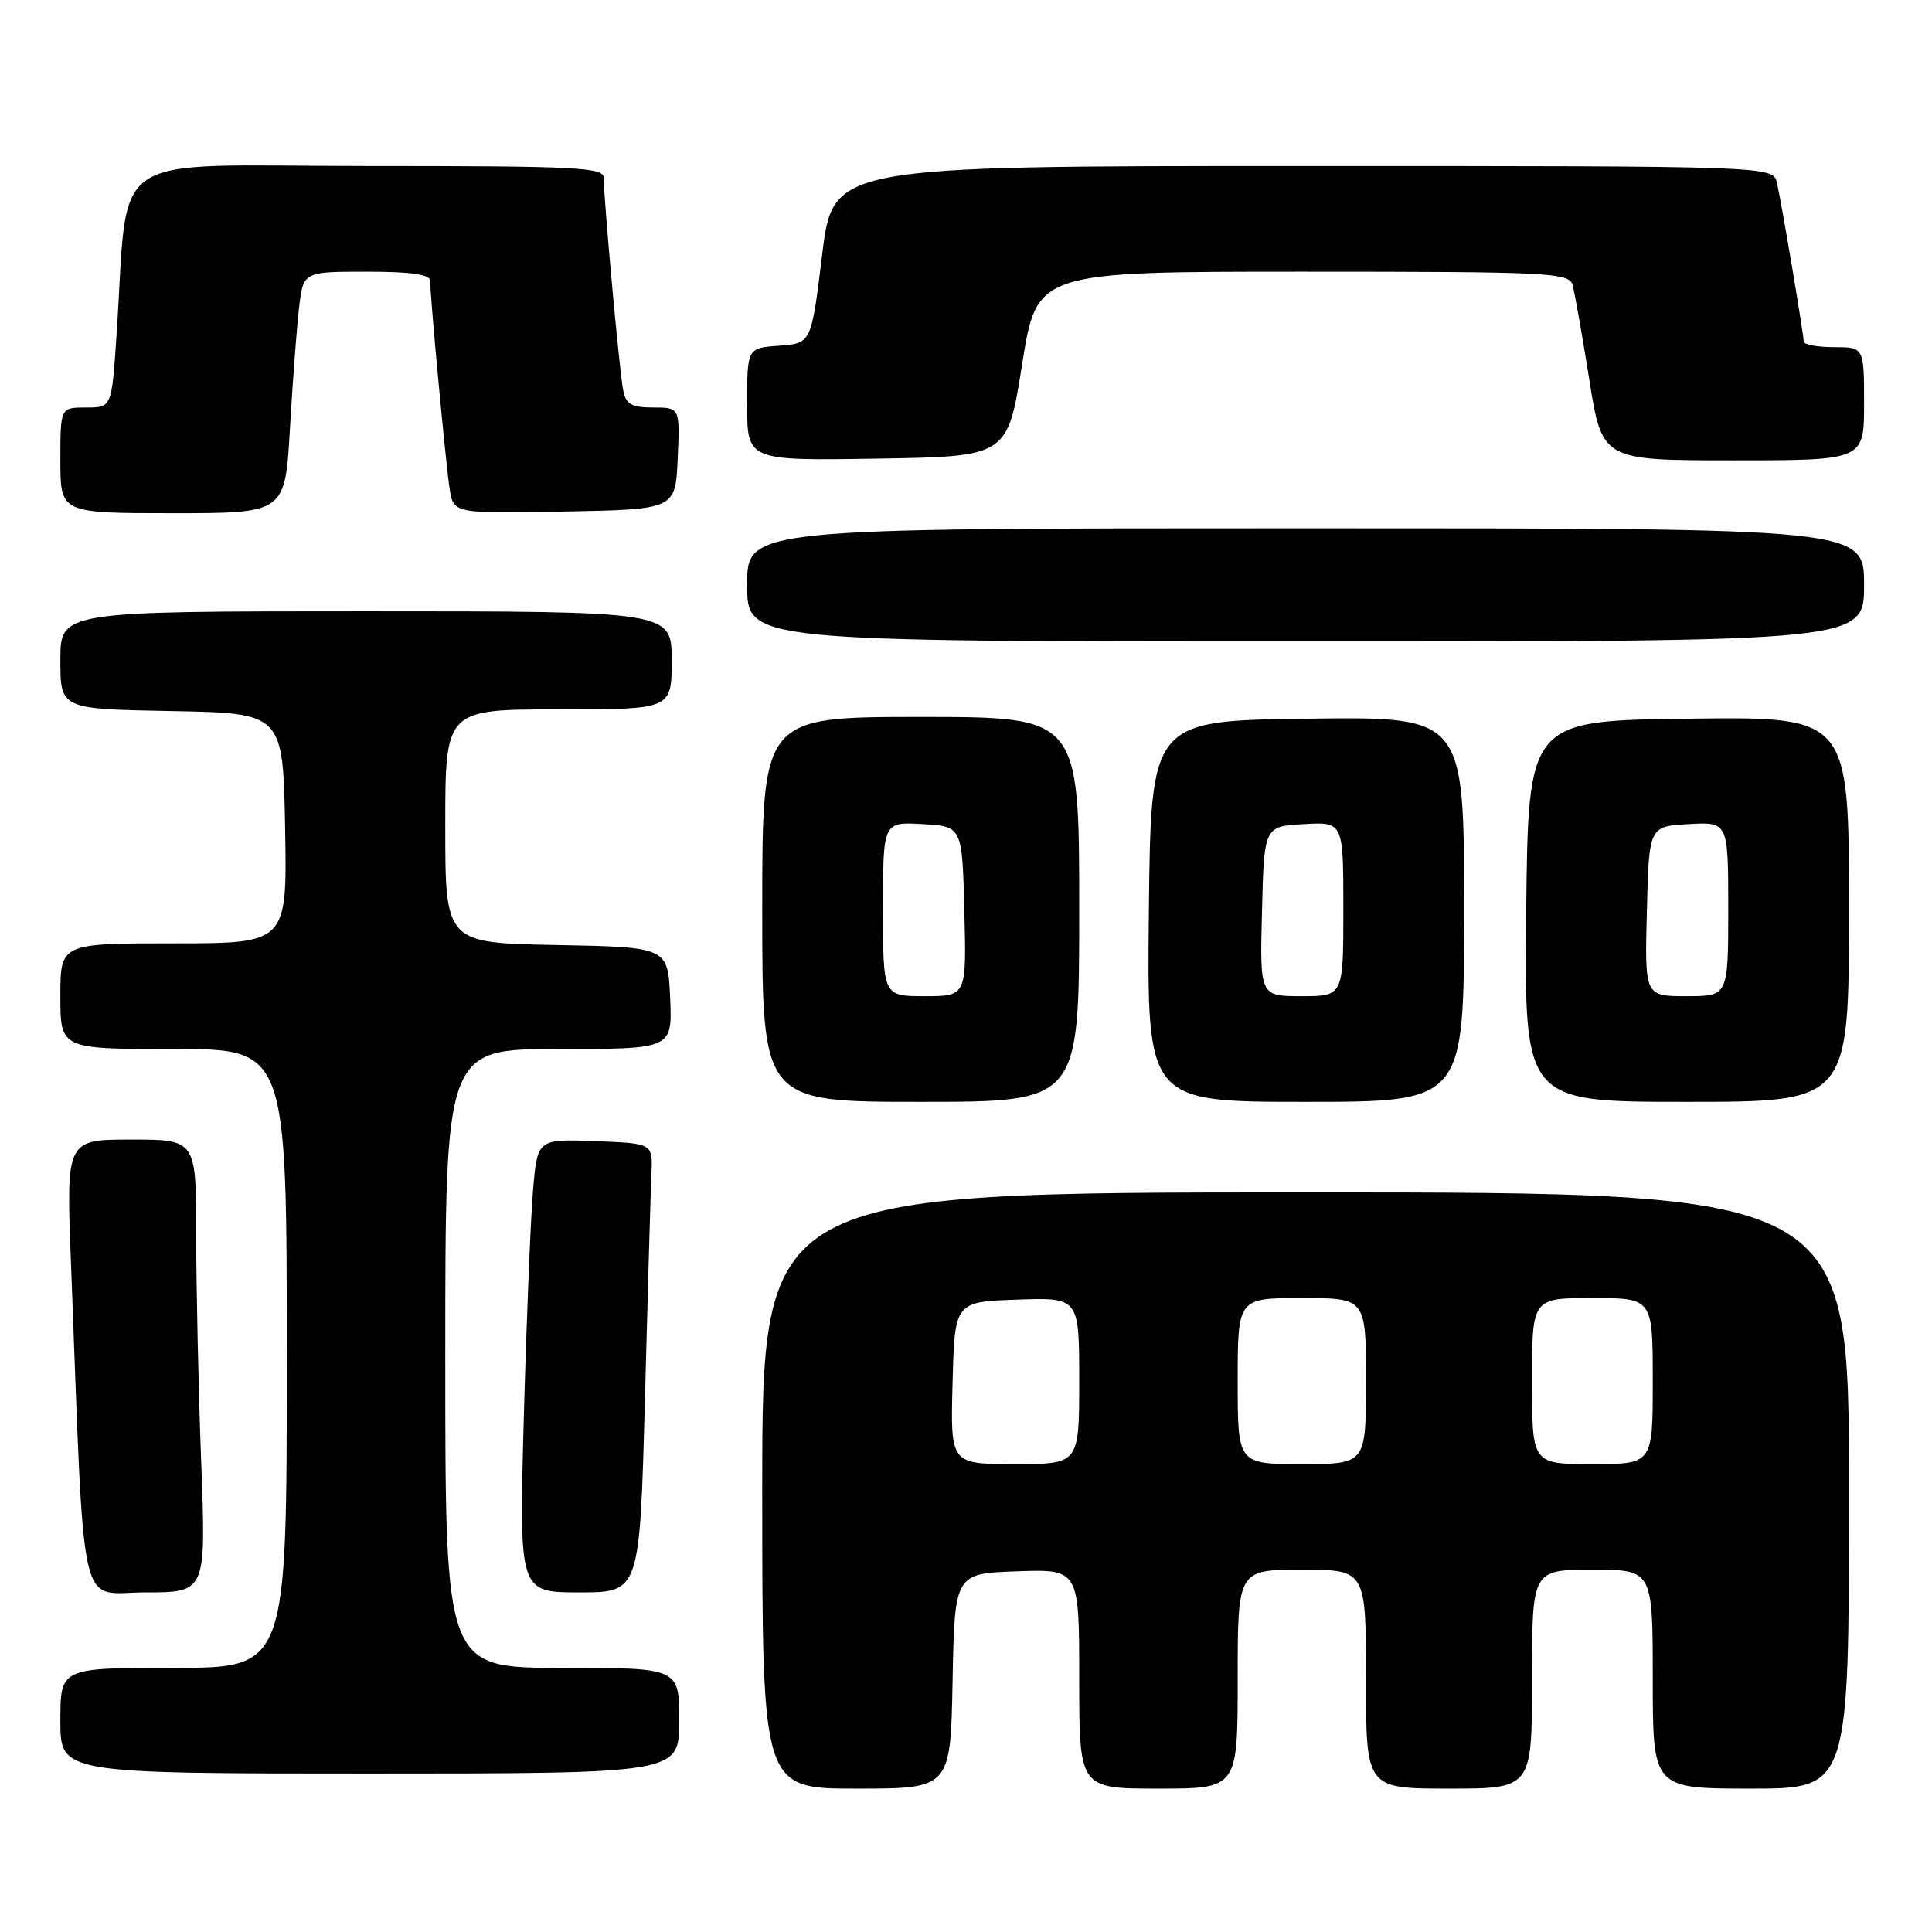 <?xml version="1.0" encoding="UTF-8" standalone="no"?>
<!DOCTYPE svg PUBLIC "-//W3C//DTD SVG 1.1//EN" "http://www.w3.org/Graphics/SVG/1.1/DTD/svg11.dtd" >
<svg xmlns="http://www.w3.org/2000/svg" xmlns:xlink="http://www.w3.org/1999/xlink" version="1.1" viewBox="0 0 256 256">
 <g >
 <path fill="currentColor"
d=" M 126.22 222.75 C 126.50 208.50 126.50 208.50 134.75 208.21 C 143.00 207.92 143.00 207.92 143.00 222.46 C 143.00 237.00 143.00 237.00 153.50 237.00 C 164.00 237.00 164.00 237.00 164.00 222.50 C 164.00 208.00 164.00 208.00 172.50 208.00 C 181.00 208.00 181.00 208.00 181.00 222.50 C 181.00 237.00 181.00 237.00 192.00 237.00 C 203.00 237.00 203.00 237.00 203.00 222.50 C 203.00 208.00 203.00 208.00 211.00 208.00 C 219.00 208.00 219.00 208.00 219.00 222.50 C 219.00 237.00 219.00 237.00 232.00 237.00 C 245.00 237.00 245.00 237.00 245.00 197.50 C 245.00 158.00 245.00 158.00 173.00 158.00 C 101.00 158.00 101.00 158.00 101.00 197.50 C 101.00 237.00 101.00 237.00 113.47 237.00 C 125.95 237.00 125.95 237.00 126.22 222.75 Z  M 90.00 228.00 C 90.00 221.00 90.00 221.00 74.50 221.00 C 59.00 221.00 59.00 221.00 59.00 180.00 C 59.00 139.00 59.00 139.00 74.05 139.00 C 89.09 139.00 89.09 139.00 88.80 132.25 C 88.50 125.50 88.50 125.50 73.75 125.22 C 59.00 124.95 59.00 124.95 59.00 109.47 C 59.00 94.00 59.00 94.00 74.00 94.00 C 89.00 94.00 89.00 94.00 89.00 87.50 C 89.00 81.00 89.00 81.00 48.50 81.00 C 8.00 81.00 8.00 81.00 8.00 87.47 C 8.00 93.95 8.00 93.95 22.75 94.22 C 37.50 94.50 37.50 94.50 37.78 109.75 C 38.05 125.00 38.05 125.00 23.03 125.00 C 8.00 125.00 8.00 125.00 8.00 132.00 C 8.00 139.00 8.00 139.00 23.00 139.00 C 38.00 139.00 38.00 139.00 38.00 180.00 C 38.00 221.00 38.00 221.00 23.00 221.00 C 8.00 221.00 8.00 221.00 8.00 228.00 C 8.00 235.00 8.00 235.00 49.00 235.00 C 90.00 235.00 90.00 235.00 90.00 228.00 Z  M 26.66 193.75 C 26.30 184.26 26.00 170.76 26.00 163.75 C 26.00 151.00 26.00 151.00 17.39 151.00 C 8.77 151.00 8.77 151.00 9.40 167.25 C 11.26 215.39 10.27 211.00 19.27 211.00 C 27.31 211.00 27.31 211.00 26.66 193.75 Z  M 85.46 185.25 C 85.83 171.09 86.22 157.70 86.32 155.50 C 86.50 151.50 86.50 151.50 78.86 151.21 C 71.21 150.92 71.21 150.92 70.63 157.71 C 70.31 161.44 69.76 174.96 69.41 187.75 C 68.77 211.00 68.77 211.00 76.77 211.00 C 84.77 211.00 84.77 211.00 85.46 185.25 Z  M 143.00 120.50 C 143.00 95.00 143.00 95.00 122.00 95.00 C 101.00 95.00 101.00 95.00 101.00 120.50 C 101.00 146.00 101.00 146.00 122.00 146.00 C 143.00 146.00 143.00 146.00 143.00 120.50 Z  M 194.00 120.48 C 194.00 94.96 194.00 94.96 173.25 95.23 C 152.50 95.50 152.50 95.50 152.23 120.75 C 151.97 146.00 151.97 146.00 172.98 146.00 C 194.00 146.00 194.00 146.00 194.00 120.48 Z  M 245.00 120.48 C 245.00 94.96 245.00 94.96 223.75 95.23 C 202.50 95.50 202.50 95.50 202.23 120.75 C 201.97 146.00 201.97 146.00 223.48 146.00 C 245.00 146.00 245.00 146.00 245.00 120.48 Z  M 247.00 77.50 C 247.00 70.00 247.00 70.00 173.00 70.00 C 99.00 70.00 99.00 70.00 99.00 77.50 C 99.00 85.00 99.00 85.00 173.00 85.00 C 247.00 85.00 247.00 85.00 247.00 77.50 Z  M 38.42 56.75 C 38.78 50.56 39.32 43.36 39.63 40.75 C 40.19 36.00 40.19 36.00 48.59 36.00 C 54.45 36.00 57.00 36.36 57.00 37.20 C 57.00 39.45 59.07 61.49 59.58 64.78 C 60.10 68.05 60.10 68.05 74.80 67.78 C 89.50 67.50 89.50 67.50 89.80 60.75 C 90.09 54.00 90.09 54.00 86.56 54.00 C 83.71 54.00 82.95 53.57 82.58 51.75 C 82.10 49.45 80.00 26.46 80.00 23.59 C 80.00 22.17 76.66 22.00 48.60 22.00 C 13.30 22.00 17.15 19.36 15.42 44.75 C 14.79 54.00 14.79 54.00 11.39 54.00 C 8.00 54.00 8.00 54.00 8.00 61.00 C 8.00 68.00 8.00 68.00 22.89 68.00 C 37.78 68.00 37.78 68.00 38.42 56.75 Z  M 135.44 48.25 C 137.38 36.00 137.38 36.00 172.62 36.00 C 205.33 36.00 207.90 36.13 208.37 37.75 C 208.64 38.71 209.64 44.34 210.58 50.25 C 212.29 61.00 212.29 61.00 229.65 61.00 C 247.00 61.00 247.00 61.00 247.00 53.50 C 247.00 46.00 247.00 46.00 243.00 46.00 C 240.80 46.00 239.00 45.66 239.00 45.25 C 238.99 44.27 236.12 27.17 235.46 24.25 C 234.96 22.00 234.96 22.00 172.67 22.00 C 110.37 22.00 110.37 22.00 108.94 33.75 C 107.50 45.50 107.50 45.50 103.25 45.81 C 99.00 46.11 99.00 46.11 99.00 53.58 C 99.00 61.05 99.00 61.05 116.25 60.77 C 133.50 60.50 133.50 60.50 135.44 48.25 Z  M 126.22 183.25 C 126.50 172.50 126.50 172.50 134.75 172.21 C 143.00 171.92 143.00 171.92 143.00 182.96 C 143.00 194.00 143.00 194.00 134.47 194.00 C 125.93 194.00 125.93 194.00 126.22 183.25 Z  M 164.00 183.00 C 164.00 172.00 164.00 172.00 172.50 172.00 C 181.00 172.00 181.00 172.00 181.00 183.00 C 181.00 194.00 181.00 194.00 172.50 194.00 C 164.00 194.00 164.00 194.00 164.00 183.00 Z  M 203.00 183.00 C 203.00 172.00 203.00 172.00 211.00 172.00 C 219.00 172.00 219.00 172.00 219.00 183.00 C 219.00 194.00 219.00 194.00 211.00 194.00 C 203.00 194.00 203.00 194.00 203.00 183.00 Z  M 117.00 120.45 C 117.00 108.90 117.00 108.90 122.25 109.20 C 127.50 109.50 127.50 109.50 127.78 120.75 C 128.07 132.00 128.07 132.00 122.53 132.00 C 117.00 132.00 117.00 132.00 117.00 120.45 Z  M 167.22 120.75 C 167.50 109.50 167.50 109.50 172.75 109.20 C 178.00 108.90 178.00 108.90 178.00 120.45 C 178.00 132.00 178.00 132.00 172.47 132.00 C 166.93 132.00 166.93 132.00 167.22 120.75 Z  M 218.22 120.75 C 218.50 109.50 218.50 109.50 223.75 109.20 C 229.00 108.90 229.00 108.90 229.00 120.45 C 229.00 132.00 229.00 132.00 223.47 132.00 C 217.93 132.00 217.93 132.00 218.22 120.75 Z "/>
</g>
</svg>